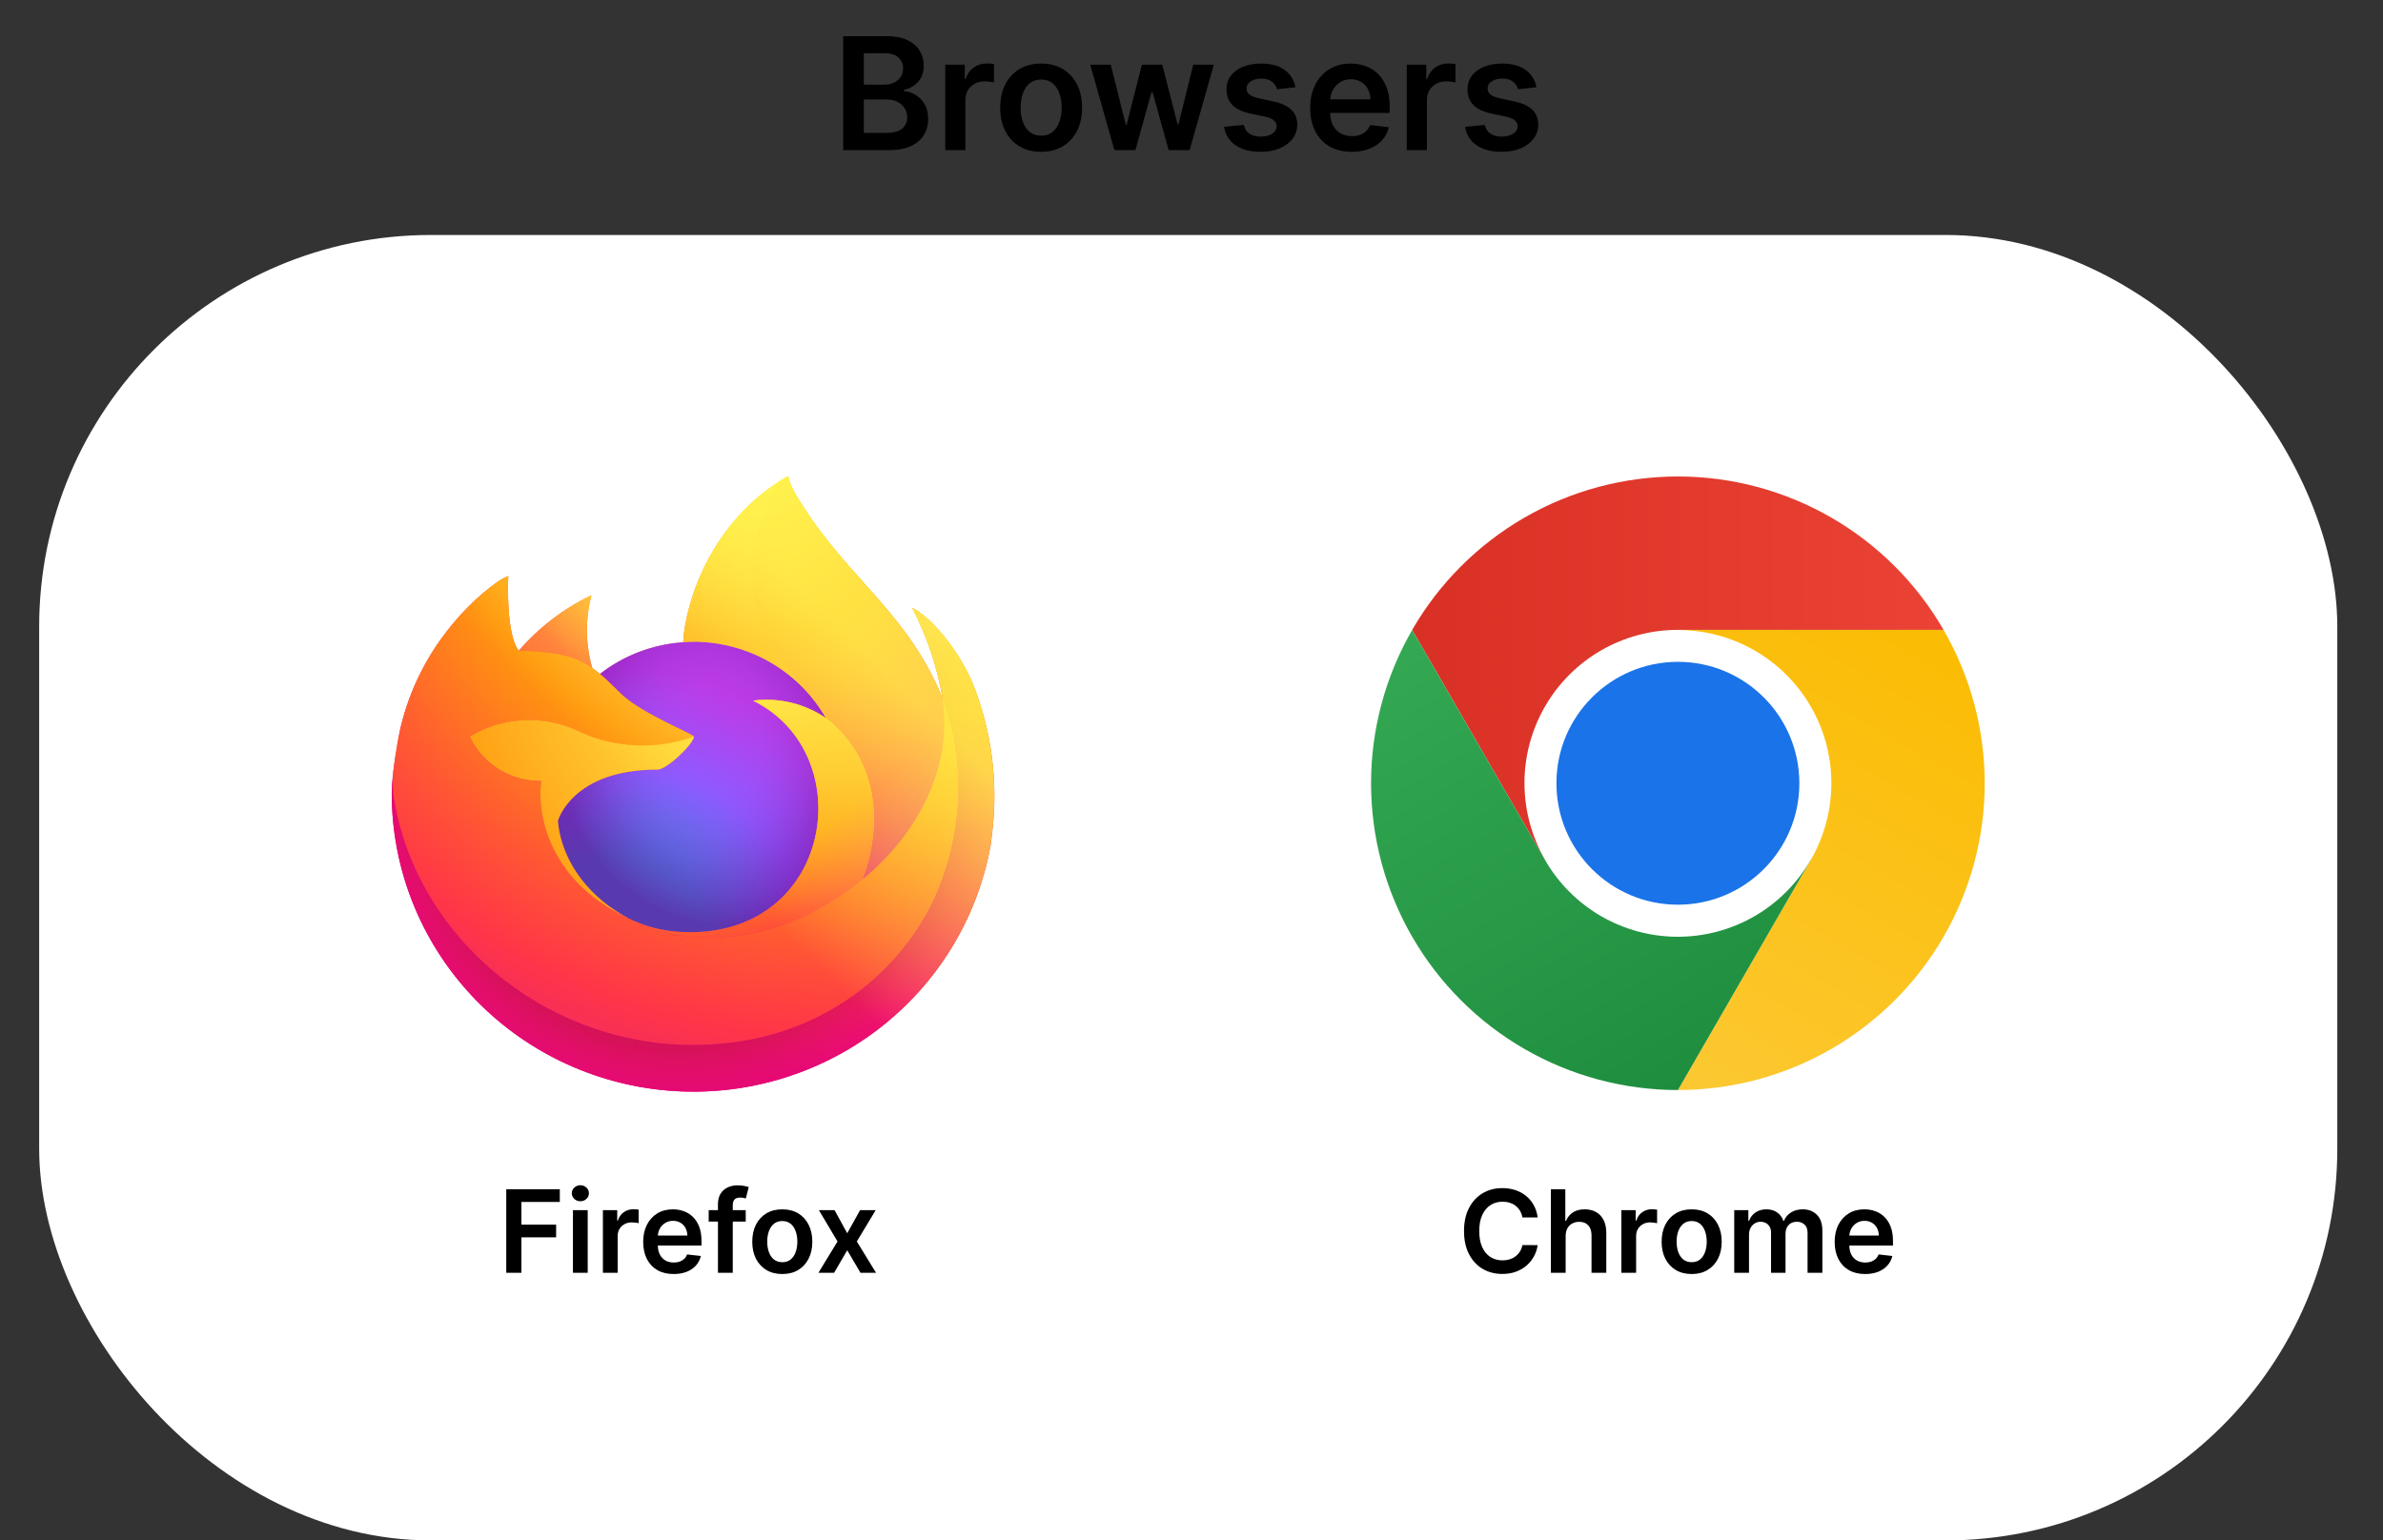 <svg width="365" height="236" viewBox="0 0 365 236" fill="none" xmlns="http://www.w3.org/2000/svg">
<rect x="0" y="0" width="365" height="236" fill="#333333" stroke="none"/>
<rect x="6" y="36" width="352" height="200" rx="60" fill="white"/>
<path d="M148.963 104.65C146.956 99.873 142.883 94.716 139.693 93.085C141.968 97.44 143.546 102.116 144.373 106.948L144.381 107.025C139.157 94.152 130.301 88.954 123.063 77.649C122.697 77.077 122.331 76.504 121.975 75.899C121.771 75.554 121.608 75.243 121.466 74.956C121.166 74.382 120.934 73.774 120.777 73.147C120.777 73.118 120.766 73.09 120.747 73.068C120.728 73.046 120.701 73.032 120.672 73.029C120.643 73.021 120.613 73.021 120.585 73.029C120.579 73.029 120.569 73.04 120.562 73.042C120.555 73.044 120.539 73.055 120.529 73.059L120.546 73.029C108.94 79.748 104.999 92.185 104.641 98.409C100.005 98.723 95.571 100.412 91.92 103.255C91.539 102.936 91.141 102.638 90.728 102.362C89.675 98.718 89.63 94.861 90.598 91.195C86.335 93.236 82.547 96.13 79.475 99.694H79.453C77.622 97.399 77.751 89.831 77.856 88.25C77.314 88.465 76.797 88.737 76.313 89.06C74.696 90.201 73.185 91.481 71.796 92.885C70.214 94.471 68.769 96.185 67.477 98.009V98.016V98.008C64.506 102.171 62.399 106.875 61.277 111.848L61.215 112.149C61.128 112.551 60.814 114.565 60.761 115.002C60.761 115.036 60.754 115.068 60.75 115.102C60.346 117.181 60.095 119.286 60 121.401V121.636C60.02 133.069 64.375 144.079 72.205 152.493C80.034 160.906 90.769 166.112 102.291 167.082C113.813 168.052 125.284 164.717 134.439 157.734C143.595 150.75 149.77 140.627 151.746 129.362C151.824 128.773 151.887 128.19 151.956 127.594C152.908 119.816 151.877 111.926 148.959 104.643L148.963 104.65ZM95.704 140.415C95.92 140.518 96.123 140.629 96.344 140.726L96.376 140.746C96.152 140.64 95.928 140.53 95.704 140.415V140.415ZM144.383 107.038V106.994L144.391 107.043L144.383 107.038Z" fill="url(#paint0_linear_1_2)"/>
<path d="M148.963 104.649C146.955 99.872 142.882 94.715 139.693 93.085C141.967 97.439 143.546 102.116 144.373 106.948V106.991L144.381 107.04C147.943 117.117 147.428 128.167 142.943 137.878C137.647 149.113 124.832 160.629 104.766 160.063C83.091 159.456 63.99 143.548 60.425 122.718C59.776 119.433 60.425 117.767 60.752 115.097C60.306 117.171 60.058 119.281 60.009 121.401V121.637C60.03 133.07 64.384 144.08 72.214 152.493C80.043 160.907 90.778 166.112 102.3 167.083C113.822 168.053 125.293 164.717 134.449 157.734C143.604 150.751 149.78 140.628 151.755 129.363C151.833 128.774 151.896 128.19 151.965 127.595C152.917 119.817 151.887 111.927 148.968 104.643L148.963 104.649Z" fill="url(#paint1_radial_1_2)"/>
<path d="M148.963 104.649C146.955 99.872 142.882 94.715 139.693 93.085C141.967 97.439 143.546 102.116 144.373 106.948V106.991L144.381 107.04C147.943 117.117 147.428 128.167 142.943 137.878C137.647 149.113 124.832 160.629 104.766 160.063C83.091 159.456 63.99 143.548 60.425 122.718C59.776 119.433 60.425 117.767 60.752 115.097C60.306 117.171 60.058 119.281 60.009 121.401V121.637C60.03 133.07 64.384 144.08 72.214 152.493C80.043 160.907 90.778 166.112 102.3 167.083C113.822 168.053 125.293 164.717 134.449 157.734C143.604 150.751 149.78 140.628 151.755 129.363C151.833 128.774 151.896 128.19 151.965 127.595C152.917 119.817 151.887 111.927 148.968 104.643L148.963 104.649Z" fill="url(#paint2_radial_1_2)"/>
<path d="M126.501 110.013C126.601 110.082 126.694 110.152 126.788 110.221C125.627 108.186 124.182 106.323 122.496 104.687C108.129 90.482 118.732 73.896 120.519 73.047L120.537 73.021C108.93 79.74 104.99 92.177 104.632 98.401C105.171 98.365 105.705 98.32 106.256 98.32C110.374 98.328 114.416 99.413 117.972 101.467C121.528 103.52 124.471 106.468 126.501 110.01V110.013Z" fill="url(#paint3_radial_1_2)"/>
<path d="M106.28 112.854C106.203 113.99 102.142 117.91 100.722 117.91C87.583 117.91 85.449 125.769 85.449 125.769C86.031 132.387 90.695 137.84 96.334 140.716C96.591 140.848 96.852 140.967 97.113 141.084C97.566 141.282 98.018 141.465 98.47 141.633C100.405 142.31 102.432 142.697 104.483 142.78C127.518 143.848 131.977 115.55 115.355 107.333C119.276 106.829 123.247 107.782 126.497 110.008C124.467 106.466 121.524 103.518 117.968 101.465C114.413 99.411 110.37 98.325 106.252 98.317C105.704 98.317 105.167 98.362 104.628 98.399C99.991 98.713 95.558 100.402 91.907 103.245C92.611 103.834 93.406 104.622 95.082 106.255C98.217 109.309 106.259 112.473 106.277 112.844L106.28 112.854Z" fill="url(#paint4_radial_1_2)"/>
<path d="M106.28 112.854C106.203 113.99 102.142 117.91 100.722 117.91C87.583 117.91 85.449 125.769 85.449 125.769C86.031 132.387 90.695 137.84 96.334 140.716C96.591 140.848 96.852 140.967 97.113 141.084C97.566 141.282 98.018 141.465 98.47 141.633C100.405 142.31 102.432 142.697 104.483 142.78C127.518 143.848 131.977 115.55 115.355 107.333C119.276 106.829 123.247 107.782 126.497 110.008C124.467 106.466 121.524 103.518 117.968 101.465C114.413 99.411 110.37 98.325 106.252 98.317C105.704 98.317 105.167 98.362 104.628 98.399C99.991 98.713 95.558 100.402 91.907 103.245C92.611 103.834 93.406 104.622 95.082 106.255C98.217 109.309 106.259 112.473 106.277 112.844L106.28 112.854Z" fill="url(#paint5_radial_1_2)"/>
<path d="M89.754 101.737C90.129 101.973 90.438 102.178 90.708 102.363C89.656 98.719 89.611 94.863 90.578 91.196C86.316 93.238 82.528 96.132 79.456 99.695C79.681 99.69 86.384 99.571 89.754 101.737V101.737Z" fill="url(#paint6_radial_1_2)"/>
<path d="M60.417 122.72C63.983 143.55 83.082 159.464 104.758 160.065C124.824 160.627 137.641 149.109 142.935 137.88C147.42 128.169 147.935 117.12 144.373 107.042V106.998C144.373 106.964 144.366 106.944 144.373 106.955L144.381 107.031C146.021 117.614 140.577 127.861 132.065 134.804L132.039 134.863C115.454 148.219 99.585 142.919 96.378 140.757C96.153 140.651 95.929 140.541 95.705 140.426C86.037 135.857 82.042 127.153 82.9 119.679C80.605 119.712 78.35 119.087 76.407 117.879C74.464 116.671 72.917 114.931 71.954 112.871C74.492 111.334 77.386 110.465 80.36 110.347C83.334 110.229 86.289 110.866 88.944 112.197C94.415 114.653 100.642 114.895 106.291 112.871C106.274 112.5 98.232 109.335 95.096 106.282C93.421 104.649 92.626 103.863 91.921 103.272C91.54 102.953 91.142 102.655 90.729 102.379C90.454 102.193 90.146 101.993 89.775 101.753C86.404 99.586 79.701 99.705 79.479 99.711H79.458C77.627 97.416 77.755 89.848 77.86 88.267C77.319 88.482 76.801 88.754 76.317 89.077C74.701 90.218 73.189 91.498 71.801 92.902C70.213 94.483 68.763 96.194 67.464 98.014V98.022V98.013C64.493 102.177 62.386 106.88 61.264 111.853C61.241 111.946 59.599 119.042 60.409 122.723L60.417 122.72Z" fill="url(#paint7_radial_1_2)"/>
<path d="M122.495 104.684C124.182 106.323 125.627 108.188 126.787 110.225C127.041 110.415 127.278 110.603 127.48 110.786C137.956 120.334 132.467 133.832 132.058 134.787C140.568 127.854 146.008 117.599 144.374 107.014C139.147 94.129 130.281 88.93 123.056 77.626C122.69 77.054 122.324 76.481 121.968 75.876C121.764 75.531 121.6 75.22 121.458 74.933C121.158 74.359 120.927 73.751 120.769 73.124C120.77 73.095 120.759 73.067 120.74 73.045C120.72 73.023 120.694 73.009 120.664 73.006C120.636 72.998 120.606 72.998 120.577 73.006C120.571 73.006 120.562 73.016 120.555 73.019C120.548 73.021 120.532 73.032 120.521 73.036C118.734 73.875 108.134 90.471 122.501 104.664L122.495 104.684Z" fill="url(#paint8_radial_1_2)"/>
<path d="M127.478 110.791C127.277 110.608 127.04 110.419 126.786 110.229C126.691 110.16 126.598 110.09 126.498 110.021C123.248 107.795 119.277 106.842 115.356 107.346C131.977 115.562 127.518 143.854 104.484 142.793C102.433 142.71 100.406 142.323 98.471 141.646C98.019 141.479 97.567 141.296 97.115 141.097C96.853 140.979 96.592 140.861 96.335 140.729L96.367 140.749C99.579 142.917 115.443 148.214 132.028 134.855L132.054 134.796C132.468 133.841 137.957 120.344 127.476 110.795L127.478 110.791Z" fill="url(#paint9_radial_1_2)"/>
<path d="M85.45 125.762C85.45 125.762 87.583 117.902 100.724 117.902C102.144 117.902 106.208 113.983 106.281 112.846C100.631 114.87 94.405 114.628 88.933 112.172C86.278 110.841 83.323 110.204 80.349 110.322C77.375 110.44 74.481 111.309 71.943 112.846C72.906 114.906 74.453 116.646 76.396 117.854C78.339 119.062 80.594 119.688 82.889 119.654C82.033 127.124 86.028 135.828 95.695 140.401C95.91 140.504 96.113 140.615 96.335 140.713C90.692 137.83 86.032 132.38 85.45 125.765V125.762Z" fill="url(#paint10_radial_1_2)"/>
<path d="M148.963 104.65C146.956 99.873 142.883 94.716 139.693 93.085C141.968 97.44 143.546 102.116 144.373 106.948L144.381 107.025C139.157 94.152 130.301 88.954 123.063 77.649C122.697 77.077 122.331 76.504 121.975 75.899C121.771 75.554 121.608 75.243 121.466 74.956C121.166 74.382 120.934 73.774 120.777 73.147C120.777 73.118 120.766 73.09 120.747 73.068C120.728 73.046 120.701 73.032 120.672 73.029C120.643 73.021 120.613 73.021 120.585 73.029C120.579 73.029 120.569 73.04 120.562 73.042C120.555 73.044 120.539 73.055 120.529 73.059L120.547 73.029C108.94 79.748 104.999 92.185 104.642 98.409C105.18 98.372 105.715 98.328 106.265 98.328C110.383 98.335 114.426 99.421 117.982 101.475C121.538 103.528 124.48 106.476 126.51 110.018C123.26 107.792 119.289 106.839 115.368 107.343C131.989 115.56 127.53 143.851 104.496 142.79C102.445 142.707 100.418 142.321 98.483 141.643C98.031 141.476 97.579 141.293 97.126 141.094C96.865 140.976 96.604 140.858 96.347 140.726L96.379 140.746C96.155 140.64 95.931 140.53 95.707 140.415C95.922 140.518 96.125 140.629 96.347 140.726C90.704 137.843 86.044 132.392 85.462 125.779C85.462 125.779 87.595 117.92 100.736 117.92C102.156 117.92 106.22 114 106.293 112.864C106.275 112.492 98.233 109.327 95.097 106.274C93.422 104.641 92.627 103.855 91.922 103.265C91.541 102.946 91.143 102.647 90.73 102.371C89.677 98.727 89.632 94.871 90.6 91.204C86.337 93.246 82.55 96.14 79.477 99.703H79.456C77.624 97.408 77.753 89.84 77.858 88.259C77.316 88.475 76.799 88.746 76.315 89.069C74.699 90.21 73.187 91.49 71.799 92.894C70.217 94.48 68.772 96.194 67.479 98.019V98.026V98.018C64.509 102.181 62.401 106.884 61.279 111.857L61.217 112.159C61.13 112.561 60.74 114.602 60.684 115.041C60.328 117.149 60.1 119.275 60.002 121.41V121.646C60.023 133.079 64.378 144.089 72.207 152.502C80.037 160.916 90.772 166.121 102.293 167.092C113.815 168.062 125.286 164.726 134.442 157.743C143.598 150.76 149.773 140.637 151.749 129.372C151.826 128.783 151.889 128.199 151.958 127.604C152.91 119.826 151.88 111.936 148.961 104.652L148.963 104.65ZM144.379 106.997L144.387 107.045L144.379 106.997Z" fill="url(#paint11_linear_1_2)"/>
<path d="M77.544 195V182.2H85.744V184.144H79.862V187.619H85.181V189.562H79.862V195H77.544ZM87.756 195V185.4H90.019V195H87.756ZM88.894 184.037C88.535 184.037 88.227 183.919 87.969 183.681C87.71 183.44 87.581 183.15 87.581 182.812C87.581 182.471 87.71 182.181 87.969 181.944C88.227 181.702 88.535 181.581 88.894 181.581C89.256 181.581 89.565 181.702 89.819 181.944C90.077 182.181 90.206 182.471 90.206 182.812C90.206 183.15 90.077 183.44 89.819 183.681C89.565 183.919 89.256 184.037 88.894 184.037ZM92.345 195V185.4H94.539V187H94.639C94.814 186.446 95.114 186.019 95.539 185.719C95.968 185.415 96.458 185.262 97.008 185.262C97.133 185.262 97.272 185.269 97.427 185.281C97.585 185.29 97.716 185.304 97.82 185.325V187.406C97.725 187.373 97.572 187.344 97.364 187.319C97.16 187.29 96.962 187.275 96.77 187.275C96.358 187.275 95.987 187.365 95.658 187.544C95.333 187.719 95.077 187.962 94.889 188.275C94.702 188.587 94.608 188.948 94.608 189.356V195H92.345ZM103.178 195.188C102.216 195.188 101.384 194.988 100.684 194.587C99.989 194.183 99.453 193.612 99.078 192.875C98.703 192.133 98.516 191.26 98.516 190.256C98.516 189.269 98.703 188.402 99.078 187.656C99.457 186.906 99.987 186.323 100.666 185.906C101.345 185.485 102.143 185.275 103.059 185.275C103.651 185.275 104.209 185.371 104.734 185.562C105.264 185.75 105.73 186.042 106.134 186.437C106.543 186.833 106.864 187.337 107.097 187.95C107.33 188.558 107.447 189.283 107.447 190.125V190.819H99.578V189.294H105.278C105.274 188.86 105.18 188.475 104.997 188.137C104.814 187.796 104.557 187.527 104.228 187.331C103.903 187.135 103.524 187.037 103.091 187.037C102.628 187.037 102.222 187.15 101.872 187.375C101.522 187.596 101.249 187.887 101.053 188.25C100.861 188.608 100.764 189.002 100.759 189.431V190.762C100.759 191.321 100.861 191.8 101.066 192.2C101.27 192.596 101.555 192.9 101.922 193.112C102.289 193.321 102.718 193.425 103.209 193.425C103.539 193.425 103.836 193.379 104.103 193.287C104.37 193.192 104.601 193.052 104.797 192.869C104.993 192.685 105.141 192.458 105.241 192.187L107.353 192.425C107.22 192.983 106.966 193.471 106.591 193.887C106.22 194.3 105.745 194.621 105.166 194.85C104.586 195.075 103.924 195.188 103.178 195.188ZM114.223 185.4V187.15H108.548V185.4H114.223ZM109.967 195V184.494C109.967 183.848 110.101 183.31 110.367 182.881C110.638 182.452 111.001 182.131 111.455 181.919C111.909 181.706 112.413 181.6 112.967 181.6C113.359 181.6 113.707 181.631 114.011 181.694C114.315 181.756 114.54 181.812 114.686 181.862L114.236 183.612C114.14 183.583 114.019 183.554 113.873 183.525C113.728 183.492 113.565 183.475 113.386 183.475C112.965 183.475 112.667 183.577 112.492 183.781C112.321 183.981 112.236 184.269 112.236 184.644V195H109.967ZM119.822 195.188C118.884 195.188 118.072 194.981 117.384 194.569C116.697 194.156 116.164 193.579 115.784 192.837C115.409 192.096 115.222 191.229 115.222 190.237C115.222 189.246 115.409 188.377 115.784 187.631C116.164 186.885 116.697 186.306 117.384 185.894C118.072 185.481 118.884 185.275 119.822 185.275C120.759 185.275 121.572 185.481 122.259 185.894C122.947 186.306 123.478 186.885 123.853 187.631C124.232 188.377 124.422 189.246 124.422 190.237C124.422 191.229 124.232 192.096 123.853 192.837C123.478 193.579 122.947 194.156 122.259 194.569C121.572 194.981 120.759 195.188 119.822 195.188ZM119.834 193.375C120.343 193.375 120.768 193.235 121.109 192.956C121.451 192.673 121.705 192.294 121.872 191.819C122.043 191.344 122.128 190.815 122.128 190.231C122.128 189.644 122.043 189.112 121.872 188.637C121.705 188.158 121.451 187.777 121.109 187.494C120.768 187.21 120.343 187.069 119.834 187.069C119.314 187.069 118.88 187.21 118.534 187.494C118.193 187.777 117.936 188.158 117.766 188.637C117.599 189.112 117.516 189.644 117.516 190.231C117.516 190.815 117.599 191.344 117.766 191.819C117.936 192.294 118.193 192.673 118.534 192.956C118.88 193.235 119.314 193.375 119.834 193.375ZM127.831 185.4L129.769 188.944L131.738 185.4H134.131L131.238 190.2L134.181 195H131.8L129.769 191.544L127.756 195H125.356L128.281 190.2L125.431 185.4H127.831Z" fill="black"/>
<path d="M235.523 186.519H233.185C233.118 186.135 232.996 185.796 232.816 185.5C232.637 185.2 232.414 184.946 232.148 184.737C231.881 184.529 231.577 184.373 231.235 184.269C230.898 184.16 230.533 184.106 230.141 184.106C229.446 184.106 228.829 184.281 228.291 184.631C227.754 184.977 227.333 185.485 227.029 186.156C226.725 186.823 226.573 187.637 226.573 188.6C226.573 189.579 226.725 190.404 227.029 191.075C227.337 191.742 227.758 192.246 228.291 192.587C228.829 192.925 229.443 193.094 230.135 193.094C230.518 193.094 230.877 193.044 231.21 192.944C231.548 192.84 231.85 192.687 232.116 192.487C232.387 192.287 232.614 192.042 232.798 191.75C232.985 191.458 233.114 191.125 233.185 190.75L235.523 190.762C235.435 191.371 235.246 191.942 234.954 192.475C234.666 193.008 234.289 193.479 233.823 193.887C233.356 194.292 232.81 194.608 232.185 194.837C231.56 195.062 230.866 195.175 230.104 195.175C228.979 195.175 227.975 194.915 227.091 194.394C226.208 193.873 225.512 193.121 225.004 192.137C224.496 191.154 224.241 189.975 224.241 188.6C224.241 187.221 224.498 186.042 225.01 185.062C225.523 184.079 226.221 183.327 227.104 182.806C227.987 182.285 228.987 182.025 230.104 182.025C230.816 182.025 231.479 182.125 232.091 182.325C232.704 182.525 233.25 182.819 233.729 183.206C234.208 183.59 234.602 184.06 234.91 184.619C235.223 185.173 235.427 185.806 235.523 186.519ZM239.809 189.375V195H237.546V182.2H239.759V187.031H239.871C240.096 186.49 240.444 186.062 240.915 185.75C241.39 185.433 241.994 185.275 242.727 185.275C243.394 185.275 243.975 185.415 244.471 185.694C244.967 185.973 245.35 186.381 245.621 186.919C245.896 187.456 246.034 188.112 246.034 188.887V195H243.771V189.237C243.771 188.592 243.604 188.09 243.271 187.731C242.942 187.369 242.479 187.187 241.884 187.187C241.484 187.187 241.125 187.275 240.809 187.45C240.496 187.621 240.25 187.869 240.071 188.194C239.896 188.519 239.809 188.912 239.809 189.375ZM248.34 195V185.4H250.534V187H250.634C250.809 186.446 251.109 186.019 251.534 185.719C251.963 185.415 252.452 185.262 253.002 185.262C253.127 185.262 253.267 185.269 253.421 185.281C253.579 185.29 253.711 185.304 253.815 185.325V187.406C253.719 187.373 253.567 187.344 253.359 187.319C253.154 187.29 252.957 187.275 252.765 187.275C252.352 187.275 251.982 187.365 251.652 187.544C251.327 187.719 251.071 187.962 250.884 188.275C250.696 188.587 250.602 188.948 250.602 189.356V195H248.34ZM259.11 195.188C258.173 195.188 257.36 194.981 256.673 194.569C255.985 194.156 255.452 193.579 255.073 192.837C254.698 192.096 254.51 191.229 254.51 190.237C254.51 189.246 254.698 188.377 255.073 187.631C255.452 186.885 255.985 186.306 256.673 185.894C257.36 185.481 258.173 185.275 259.11 185.275C260.048 185.275 260.86 185.481 261.548 185.894C262.235 186.306 262.766 186.885 263.141 187.631C263.521 188.377 263.71 189.246 263.71 190.237C263.71 191.229 263.521 192.096 263.141 192.837C262.766 193.579 262.235 194.156 261.548 194.569C260.86 194.981 260.048 195.188 259.11 195.188ZM259.123 193.375C259.631 193.375 260.056 193.235 260.398 192.956C260.739 192.673 260.993 192.294 261.16 191.819C261.331 191.344 261.416 190.815 261.416 190.231C261.416 189.644 261.331 189.112 261.16 188.637C260.993 188.158 260.739 187.777 260.398 187.494C260.056 187.21 259.631 187.069 259.123 187.069C258.602 187.069 258.168 187.21 257.823 187.494C257.481 187.777 257.225 188.158 257.054 188.637C256.887 189.112 256.804 189.644 256.804 190.231C256.804 190.815 256.887 191.344 257.054 191.819C257.225 192.294 257.481 192.673 257.823 192.956C258.168 193.235 258.602 193.375 259.123 193.375ZM265.63 195V185.4H267.793V187.031H267.905C268.105 186.481 268.437 186.052 268.899 185.744C269.362 185.431 269.914 185.275 270.555 185.275C271.205 185.275 271.753 185.433 272.199 185.75C272.649 186.062 272.966 186.49 273.149 187.031H273.249C273.462 186.498 273.82 186.073 274.324 185.756C274.833 185.435 275.435 185.275 276.13 185.275C277.014 185.275 277.735 185.554 278.293 186.112C278.851 186.671 279.13 187.485 279.13 188.556V195H276.862V188.906C276.862 188.31 276.703 187.875 276.387 187.6C276.07 187.321 275.683 187.181 275.224 187.181C274.678 187.181 274.251 187.352 273.943 187.694C273.639 188.031 273.487 188.471 273.487 189.012V195H271.268V188.812C271.268 188.317 271.118 187.921 270.818 187.625C270.522 187.329 270.135 187.181 269.655 187.181C269.33 187.181 269.035 187.265 268.768 187.431C268.501 187.594 268.289 187.825 268.13 188.125C267.972 188.421 267.893 188.767 267.893 189.162V195H265.63ZM285.676 195.188C284.713 195.188 283.882 194.988 283.182 194.587C282.486 194.183 281.951 193.612 281.576 192.875C281.201 192.133 281.013 191.26 281.013 190.256C281.013 189.269 281.201 188.402 281.576 187.656C281.955 186.906 282.484 186.323 283.163 185.906C283.842 185.485 284.64 185.275 285.557 185.275C286.149 185.275 286.707 185.371 287.232 185.562C287.761 185.75 288.228 186.042 288.632 186.437C289.04 186.833 289.361 187.337 289.595 187.95C289.828 188.558 289.945 189.283 289.945 190.125V190.819H282.076V189.294H287.776C287.772 188.86 287.678 188.475 287.495 188.137C287.311 187.796 287.055 187.527 286.726 187.331C286.401 187.135 286.022 187.037 285.588 187.037C285.126 187.037 284.72 187.15 284.37 187.375C284.02 187.596 283.747 187.887 283.551 188.25C283.359 188.608 283.261 189.002 283.257 189.431V190.762C283.257 191.321 283.359 191.8 283.563 192.2C283.767 192.596 284.053 192.9 284.42 193.112C284.786 193.321 285.215 193.425 285.707 193.425C286.036 193.425 286.334 193.379 286.601 193.287C286.867 193.192 287.099 193.052 287.295 192.869C287.49 192.685 287.638 192.458 287.738 192.187L289.851 192.425C289.717 192.983 289.463 193.471 289.088 193.887C288.717 194.3 288.242 194.621 287.663 194.85C287.084 195.075 286.422 195.188 285.676 195.188Z" fill="black"/>
<g clip-path="url(#clip0_1_2)">
<path d="M257 143.49C269.979 143.49 280.5 132.968 280.5 119.99C280.5 107.011 269.979 96.49 257 96.49C244.021 96.49 233.5 107.011 233.5 119.99C233.5 132.968 244.021 143.49 257 143.49Z" fill="white"/>
<path d="M257 96.5H297.697C293.573 89.355 287.64 83.421 280.496 79.296C273.351 75.171 265.247 72.999 256.997 73C248.747 73.001 240.643 75.173 233.499 79.299C226.355 83.426 220.423 89.36 216.301 96.506L236.649 131.75L236.667 131.745C234.597 128.176 233.505 124.124 233.5 119.997C233.495 115.871 234.579 111.817 236.641 108.242C238.703 104.668 241.67 101.701 245.245 99.639C248.819 97.578 252.874 96.495 257 96.5V96.5Z" fill="url(#paint12_linear_1_2)"/>
<path d="M257 138.604C267.275 138.604 275.604 130.275 275.604 120C275.604 109.725 267.275 101.396 257 101.396C246.725 101.396 238.396 109.725 238.396 120C238.396 130.275 246.725 138.604 257 138.604Z" fill="#1A73E8"/>
<path d="M277.35 131.756L257.001 167C265.251 167.001 273.356 164.83 280.501 160.706C287.645 156.581 293.578 150.648 297.703 143.503C301.827 136.358 303.998 128.253 303.996 120.003C303.995 111.754 301.821 103.649 297.694 96.506H256.998L256.993 96.524C261.119 96.516 265.175 97.596 268.75 99.655C272.326 101.715 275.296 104.68 277.36 108.253C279.425 111.825 280.511 115.879 280.509 120.006C280.507 124.132 279.417 128.185 277.35 131.756V131.756Z" fill="url(#paint13_linear_1_2)"/>
<path d="M236.65 131.756L216.302 96.512C212.176 103.656 210.004 111.76 210.003 120.01C210.003 128.26 212.175 136.364 216.3 143.509C220.426 150.653 226.359 156.585 233.505 160.709C240.65 164.833 248.755 167.002 257.005 167L277.353 131.756L277.34 131.742C275.284 135.32 272.321 138.292 268.75 140.359C265.178 142.426 261.125 143.515 256.999 143.517C252.873 143.518 248.819 142.432 245.247 140.367C241.674 138.302 238.709 135.332 236.65 131.756V131.756Z" fill="url(#paint14_linear_1_2)"/>
</g>
<path d="M129.147 23V5.545H135.829C137.091 5.545 138.139 5.744 138.974 6.142C139.815 6.534 140.443 7.071 140.858 7.753C141.278 8.435 141.488 9.207 141.488 10.071C141.488 10.781 141.352 11.389 141.079 11.895C140.806 12.395 140.44 12.801 139.98 13.114C139.52 13.426 139.005 13.651 138.437 13.787V13.957C139.056 13.992 139.65 14.182 140.218 14.528C140.792 14.869 141.261 15.352 141.625 15.977C141.988 16.602 142.17 17.358 142.17 18.244C142.17 19.148 141.951 19.96 141.514 20.682C141.076 21.398 140.417 21.963 139.537 22.378C138.656 22.793 137.548 23 136.213 23H129.147ZM132.309 20.358H135.71C136.858 20.358 137.684 20.139 138.19 19.702C138.701 19.259 138.957 18.69 138.957 17.997C138.957 17.48 138.829 17.014 138.574 16.599C138.318 16.179 137.954 15.849 137.483 15.611C137.011 15.367 136.449 15.244 135.795 15.244H132.309V20.358ZM132.309 12.969H135.437C135.983 12.969 136.474 12.869 136.912 12.671C137.349 12.466 137.693 12.179 137.943 11.81C138.199 11.435 138.326 10.992 138.326 10.48C138.326 9.804 138.088 9.247 137.61 8.81C137.139 8.372 136.437 8.153 135.505 8.153H132.309V12.969ZM144.784 23V9.909H147.776V12.091H147.912C148.151 11.335 148.56 10.753 149.14 10.344C149.725 9.929 150.392 9.722 151.142 9.722C151.313 9.722 151.503 9.73 151.713 9.747C151.929 9.759 152.108 9.778 152.25 9.807V12.645C152.12 12.599 151.912 12.56 151.628 12.526C151.35 12.486 151.08 12.466 150.819 12.466C150.256 12.466 149.75 12.588 149.301 12.832C148.858 13.071 148.509 13.403 148.253 13.829C147.998 14.256 147.87 14.747 147.87 15.304V23H144.784ZM159.471 23.256C158.193 23.256 157.085 22.974 156.147 22.412C155.21 21.849 154.483 21.062 153.966 20.051C153.454 19.04 153.199 17.858 153.199 16.506C153.199 15.153 153.454 13.969 153.966 12.952C154.483 11.935 155.21 11.145 156.147 10.582C157.085 10.02 158.193 9.739 159.471 9.739C160.75 9.739 161.858 10.02 162.795 10.582C163.733 11.145 164.457 11.935 164.968 12.952C165.485 13.969 165.744 15.153 165.744 16.506C165.744 17.858 165.485 19.04 164.968 20.051C164.457 21.062 163.733 21.849 162.795 22.412C161.858 22.974 160.75 23.256 159.471 23.256ZM159.488 20.784C160.181 20.784 160.761 20.594 161.227 20.213C161.693 19.827 162.039 19.31 162.267 18.662C162.5 18.014 162.616 17.293 162.616 16.497C162.616 15.696 162.5 14.972 162.267 14.324C162.039 13.671 161.693 13.151 161.227 12.764C160.761 12.378 160.181 12.185 159.488 12.185C158.778 12.185 158.187 12.378 157.716 12.764C157.25 13.151 156.9 13.671 156.667 14.324C156.44 14.972 156.326 15.696 156.326 16.497C156.326 17.293 156.44 18.014 156.667 18.662C156.9 19.31 157.25 19.827 157.716 20.213C158.187 20.594 158.778 20.784 159.488 20.784ZM170.689 23L166.99 9.909H170.135L172.436 19.114H172.556L174.908 9.909H178.019L180.371 19.062H180.499L182.766 9.909H185.919L182.212 23H178.999L176.544 14.153H176.365L173.911 23H170.689ZM198.42 13.369L195.608 13.676C195.528 13.392 195.389 13.125 195.19 12.875C194.997 12.625 194.735 12.423 194.406 12.27C194.076 12.117 193.673 12.04 193.196 12.04C192.554 12.04 192.014 12.179 191.576 12.457C191.145 12.736 190.931 13.097 190.937 13.54C190.931 13.921 191.071 14.23 191.355 14.469C191.645 14.707 192.122 14.903 192.787 15.057L195.02 15.534C196.258 15.801 197.179 16.224 197.781 16.804C198.389 17.384 198.696 18.142 198.701 19.079C198.696 19.903 198.454 20.631 197.977 21.261C197.505 21.886 196.849 22.375 196.008 22.727C195.167 23.079 194.201 23.256 193.11 23.256C191.508 23.256 190.218 22.921 189.241 22.25C188.264 21.574 187.681 20.634 187.494 19.429L190.502 19.139C190.639 19.73 190.929 20.176 191.372 20.477C191.815 20.778 192.392 20.929 193.102 20.929C193.835 20.929 194.423 20.778 194.866 20.477C195.315 20.176 195.539 19.804 195.539 19.361C195.539 18.986 195.395 18.676 195.105 18.432C194.821 18.188 194.377 18 193.775 17.869L191.542 17.401C190.287 17.139 189.358 16.699 188.755 16.079C188.153 15.454 187.855 14.665 187.86 13.71C187.855 12.903 188.074 12.204 188.517 11.614C188.966 11.017 189.588 10.557 190.383 10.233C191.184 9.903 192.108 9.739 193.153 9.739C194.687 9.739 195.895 10.065 196.775 10.719C197.662 11.372 198.21 12.256 198.42 13.369ZM207.041 23.256C205.728 23.256 204.595 22.983 203.64 22.438C202.691 21.886 201.961 21.108 201.45 20.102C200.939 19.091 200.683 17.901 200.683 16.531C200.683 15.185 200.939 14.003 201.45 12.986C201.967 11.963 202.689 11.168 203.615 10.599C204.541 10.026 205.629 9.739 206.879 9.739C207.686 9.739 208.447 9.869 209.163 10.131C209.885 10.386 210.521 10.784 211.072 11.324C211.629 11.864 212.066 12.551 212.385 13.386C212.703 14.216 212.862 15.204 212.862 16.352V17.298H202.132V15.219H209.904C209.899 14.628 209.771 14.102 209.521 13.642C209.271 13.176 208.922 12.81 208.473 12.543C208.029 12.276 207.512 12.142 206.922 12.142C206.291 12.142 205.737 12.296 205.26 12.602C204.782 12.903 204.41 13.301 204.143 13.796C203.882 14.284 203.748 14.821 203.743 15.406V17.222C203.743 17.983 203.882 18.636 204.16 19.182C204.439 19.722 204.828 20.136 205.328 20.426C205.828 20.71 206.413 20.852 207.083 20.852C207.532 20.852 207.939 20.79 208.302 20.665C208.666 20.534 208.981 20.344 209.248 20.094C209.515 19.844 209.717 19.534 209.853 19.165L212.734 19.489C212.552 20.25 212.206 20.915 211.694 21.483C211.189 22.046 210.541 22.483 209.751 22.796C208.961 23.102 208.058 23.256 207.041 23.256ZM215.472 23V9.909H218.463V12.091H218.6C218.838 11.335 219.248 10.753 219.827 10.344C220.412 9.929 221.08 9.722 221.83 9.722C222 9.722 222.191 9.73 222.401 9.747C222.617 9.759 222.796 9.778 222.938 9.807V12.645C222.807 12.599 222.6 12.56 222.316 12.526C222.037 12.486 221.767 12.466 221.506 12.466C220.944 12.466 220.438 12.588 219.989 12.832C219.546 13.071 219.196 13.403 218.941 13.829C218.685 14.256 218.557 14.747 218.557 15.304V23H215.472ZM235.334 13.369L232.522 13.676C232.442 13.392 232.303 13.125 232.104 12.875C231.911 12.625 231.65 12.423 231.32 12.27C230.99 12.117 230.587 12.04 230.11 12.04C229.468 12.04 228.928 12.179 228.49 12.457C228.059 12.736 227.846 13.097 227.851 13.54C227.846 13.921 227.985 14.23 228.269 14.469C228.559 14.707 229.036 14.903 229.701 15.057L231.934 15.534C233.172 15.801 234.093 16.224 234.695 16.804C235.303 17.384 235.61 18.142 235.615 19.079C235.61 19.903 235.368 20.631 234.891 21.261C234.419 21.886 233.763 22.375 232.922 22.727C232.081 23.079 231.115 23.256 230.025 23.256C228.422 23.256 227.132 22.921 226.155 22.25C225.178 21.574 224.596 20.634 224.408 19.429L227.417 19.139C227.553 19.73 227.843 20.176 228.286 20.477C228.729 20.778 229.306 20.929 230.016 20.929C230.749 20.929 231.337 20.778 231.78 20.477C232.229 20.176 232.453 19.804 232.453 19.361C232.453 18.986 232.309 18.676 232.019 18.432C231.735 18.188 231.292 18 230.689 17.869L228.456 17.401C227.201 17.139 226.272 16.699 225.669 16.079C225.067 15.454 224.769 14.665 224.775 13.71C224.769 12.903 224.988 12.204 225.431 11.614C225.88 11.017 226.502 10.557 227.297 10.233C228.098 9.903 229.022 9.739 230.067 9.739C231.601 9.739 232.809 10.065 233.689 10.719C234.576 11.372 235.124 12.256 235.334 13.369Z" fill="black"/>
<defs>
<linearGradient id="paint0_linear_1_2" x1="142.847" y1="87.623" x2="66.972" y2="161.665" gradientUnits="userSpaceOnUse">
<stop offset="0.048" stop-color="#FFF44F"/>
<stop offset="0.111" stop-color="#FFE847"/>
<stop offset="0.225" stop-color="#FFC830"/>
<stop offset="0.368" stop-color="#FF980E"/>
<stop offset="0.401" stop-color="#FF8B16"/>
<stop offset="0.462" stop-color="#FF672A"/>
<stop offset="0.534" stop-color="#FF3647"/>
<stop offset="0.705" stop-color="#E31587"/>
</linearGradient>
<radialGradient id="paint1_radial_1_2" cx="0" cy="0" r="1" gradientUnits="userSpaceOnUse" gradientTransform="translate(139.878 83.63) scale(96.336 95.249)">
<stop offset="0.129" stop-color="#FFBD4F"/>
<stop offset="0.186" stop-color="#FFAC31"/>
<stop offset="0.247" stop-color="#FF9D17"/>
<stop offset="0.283" stop-color="#FF980E"/>
<stop offset="0.403" stop-color="#FF563B"/>
<stop offset="0.467" stop-color="#FF3750"/>
<stop offset="0.71" stop-color="#F5156C"/>
<stop offset="0.782" stop-color="#EB0878"/>
<stop offset="0.86" stop-color="#E50080"/>
</radialGradient>
<radialGradient id="paint2_radial_1_2" cx="0" cy="0" r="1" gradientUnits="userSpaceOnUse" gradientTransform="translate(104.109 122.532) scale(96.336 95.249)">
<stop offset="0.3" stop-color="#960E18"/>
<stop offset="0.351" stop-color="#B11927" stop-opacity="0.74"/>
<stop offset="0.435" stop-color="#DB293D" stop-opacity="0.343"/>
<stop offset="0.497" stop-color="#F5334B" stop-opacity="0.094"/>
<stop offset="0.53" stop-color="#FF3750" stop-opacity="0"/>
</radialGradient>
<radialGradient id="paint3_radial_1_2" cx="0" cy="0" r="1" gradientUnits="userSpaceOnUse" gradientTransform="translate(116.032 62.412) scale(69.784 68.996)">
<stop offset="0.132" stop-color="#FFF44F"/>
<stop offset="0.252" stop-color="#FFDC3E"/>
<stop offset="0.506" stop-color="#FF9D12"/>
<stop offset="0.526" stop-color="#FF980E"/>
</radialGradient>
<radialGradient id="paint4_radial_1_2" cx="0" cy="0" r="1" gradientUnits="userSpaceOnUse" gradientTransform="translate(93.379 147.287) scale(45.867 45.349)">
<stop offset="0.353" stop-color="#3A8EE6"/>
<stop offset="0.472" stop-color="#5C79F0"/>
<stop offset="0.669" stop-color="#9059FF"/>
<stop offset="1" stop-color="#C139E6"/>
</radialGradient>
<radialGradient id="paint5_radial_1_2" cx="0" cy="0" r="1" gradientUnits="userSpaceOnUse" gradientTransform="translate(108.769 114.355) rotate(-13.444) scale(24.308 28.172)">
<stop offset="0.206" stop-color="#9059FF" stop-opacity="0"/>
<stop offset="0.278" stop-color="#8C4FF3" stop-opacity="0.064"/>
<stop offset="0.747" stop-color="#7716A8" stop-opacity="0.45"/>
<stop offset="0.975" stop-color="#6E008B" stop-opacity="0.6"/>
</radialGradient>
<radialGradient id="paint6_radial_1_2" cx="0" cy="0" r="1" gradientUnits="userSpaceOnUse" gradientTransform="translate(102.917 80.094) scale(33.002 32.63)">
<stop stop-color="#FFE226"/>
<stop offset="0.121" stop-color="#FFDB27"/>
<stop offset="0.295" stop-color="#FFC82A"/>
<stop offset="0.502" stop-color="#FFA930"/>
<stop offset="0.732" stop-color="#FF7E37"/>
<stop offset="0.792" stop-color="#FF7139"/>
</radialGradient>
<radialGradient id="paint7_radial_1_2" cx="0" cy="0" r="1" gradientUnits="userSpaceOnUse" gradientTransform="translate(129.148 58.875) scale(140.809 139.219)">
<stop offset="0.113" stop-color="#FFF44F"/>
<stop offset="0.456" stop-color="#FF980E"/>
<stop offset="0.622" stop-color="#FF5634"/>
<stop offset="0.716" stop-color="#FF3647"/>
<stop offset="0.904" stop-color="#E31587"/>
</radialGradient>
<radialGradient id="paint8_radial_1_2" cx="0" cy="0" r="1" gradientUnits="userSpaceOnUse" gradientTransform="translate(117.444 66.594) rotate(83.908) scale(102.035 67.712)">
<stop stop-color="#FFF44F"/>
<stop offset="0.06" stop-color="#FFE847"/>
<stop offset="0.168" stop-color="#FFC830"/>
<stop offset="0.304" stop-color="#FF980E"/>
<stop offset="0.356" stop-color="#FF8B16"/>
<stop offset="0.455" stop-color="#FF672A"/>
<stop offset="0.57" stop-color="#FF3647"/>
<stop offset="0.737" stop-color="#E31587"/>
</radialGradient>
<radialGradient id="paint9_radial_1_2" cx="0" cy="0" r="1" gradientUnits="userSpaceOnUse" gradientTransform="translate(102.917 91.882) scale(87.895 86.903)">
<stop offset="0.137" stop-color="#FFF44F"/>
<stop offset="0.48" stop-color="#FF980E"/>
<stop offset="0.592" stop-color="#FF5634"/>
<stop offset="0.655" stop-color="#FF3647"/>
<stop offset="0.904" stop-color="#E31587"/>
</radialGradient>
<radialGradient id="paint10_radial_1_2" cx="0" cy="0" r="1" gradientUnits="userSpaceOnUse" gradientTransform="translate(125.571 96.598) scale(96.205 95.119)">
<stop offset="0.094" stop-color="#FFF44F"/>
<stop offset="0.231" stop-color="#FFE141"/>
<stop offset="0.509" stop-color="#FFAF1E"/>
<stop offset="0.626" stop-color="#FF980E"/>
</radialGradient>
<linearGradient id="paint11_linear_1_2" x1="141.917" y1="87.234" x2="77.392" y2="152.507" gradientUnits="userSpaceOnUse">
<stop offset="0.167" stop-color="#FFF44F" stop-opacity="0.8"/>
<stop offset="0.266" stop-color="#FFF44F" stop-opacity="0.634"/>
<stop offset="0.489" stop-color="#FFF44F" stop-opacity="0.217"/>
<stop offset="0.6" stop-color="#FFF44F" stop-opacity="0"/>
</linearGradient>
<linearGradient id="paint12_linear_1_2" x1="216.301" y1="102.375" x2="297.697" y2="102.375" gradientUnits="userSpaceOnUse">
<stop stop-color="#D93025"/>
<stop offset="1" stop-color="#EA4335"/>
</linearGradient>
<linearGradient id="paint13_linear_1_2" x1="250.58" y1="166.372" x2="291.278" y2="95.881" gradientUnits="userSpaceOnUse">
<stop stop-color="#FCC934"/>
<stop offset="1" stop-color="#FBBC04"/>
</linearGradient>
<linearGradient id="paint14_linear_1_2" x1="262.088" y1="164.065" x2="221.39" y2="93.574" gradientUnits="userSpaceOnUse">
<stop stop-color="#1E8E3E"/>
<stop offset="1" stop-color="#34A853"/>
</linearGradient>
<clipPath id="clip0_1_2">
<rect width="94" height="94" fill="white" transform="translate(210 73)"/>
</clipPath>
</defs>
</svg>
